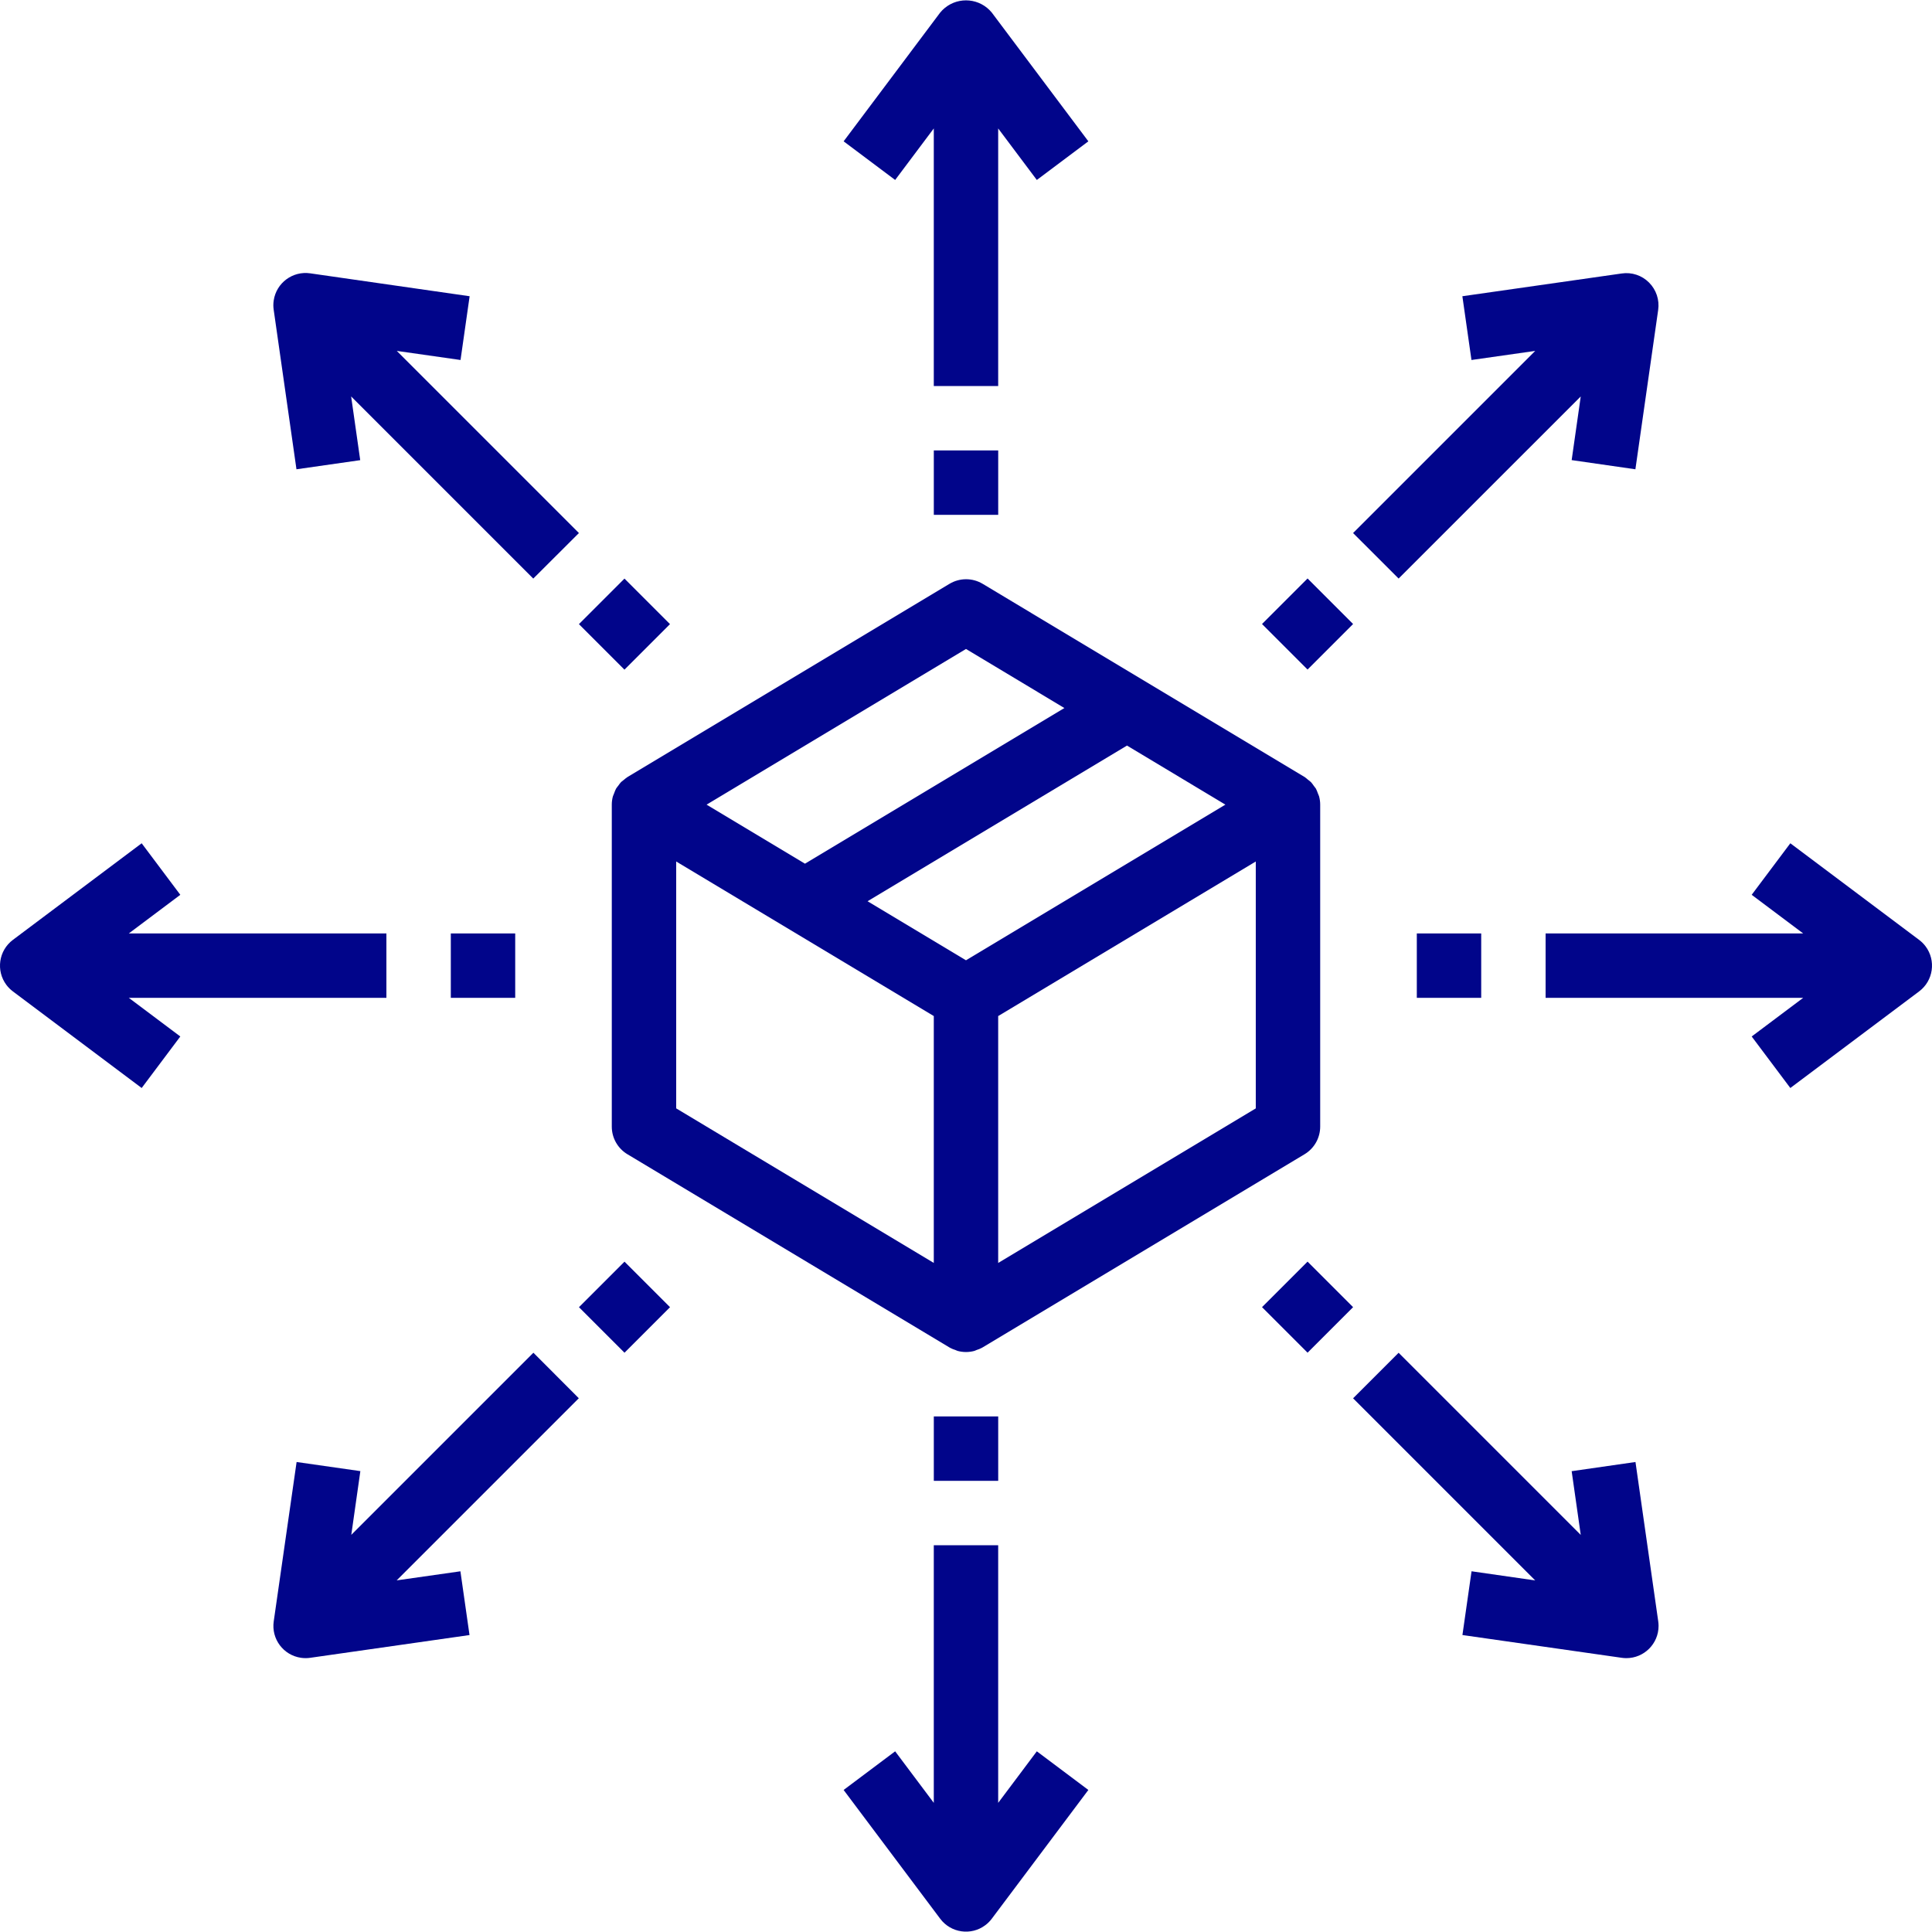 <svg width="100" height="100" viewBox="0 0 100 100" fill="none" xmlns="http://www.w3.org/2000/svg">
<g clip-path="url(#clip0_8_2872)">
<path d="M68.274 41.214C68.257 41.163 68.236 41.113 68.213 41.064C68.185 40.98 68.151 40.898 68.111 40.819C68.076 40.766 68.037 40.715 67.996 40.666C67.952 40.6 67.904 40.537 67.851 40.478C67.802 40.434 67.75 40.393 67.696 40.354C67.643 40.306 67.587 40.261 67.529 40.219L50.863 30.219C50.334 29.902 49.674 29.902 49.146 30.219L32.479 40.219C32.418 40.26 32.359 40.305 32.304 40.354C32.25 40.393 32.198 40.434 32.148 40.478C32.096 40.537 32.048 40.599 32.004 40.664C31.962 40.714 31.923 40.765 31.888 40.819C31.849 40.896 31.815 40.976 31.788 41.058C31.764 41.109 31.743 41.162 31.724 41.216C31.685 41.357 31.666 41.502 31.666 41.648V58.314C31.666 58.899 31.973 59.441 32.474 59.743L49.141 69.743L49.159 69.751L49.178 69.764C49.265 69.81 49.357 69.847 49.451 69.876C49.489 69.889 49.526 69.911 49.566 69.923C49.85 70 50.149 70 50.433 69.923C50.473 69.911 50.509 69.889 50.548 69.876C50.642 69.847 50.733 69.81 50.821 69.764L50.839 69.751L50.858 69.743L67.524 59.743C68.026 59.441 68.332 58.899 68.333 58.314V41.648C68.333 41.502 68.313 41.356 68.274 41.214ZM49.999 33.591L55.093 36.648L41.666 44.704L36.573 41.648L49.999 33.591ZM48.333 65.369L34.999 57.369V44.591L48.333 52.591V65.369ZM49.999 49.704L44.906 46.648L58.333 38.591L63.426 41.648L49.999 49.704ZM64.999 57.371L51.666 65.371V52.591L64.999 44.591V57.371Z" fill="#01058A"/>
<path d="M51.333 0.648C50.727 -0.088 49.639 -0.194 48.902 0.412C48.816 0.483 48.737 0.562 48.666 0.648L43.666 7.315L46.333 9.315L48.333 6.648V19.982H51.666V6.648L53.666 9.315L56.333 7.315L51.333 0.648Z" fill="#01058A"/>
<path d="M53.666 90.648L51.666 93.315V79.981H48.333V93.315L46.333 90.648L43.666 92.648L48.666 99.315C49.218 100.051 50.263 100.2 50.999 99.648C51.126 99.553 51.238 99.441 51.333 99.315L56.333 92.648L53.666 90.648Z" fill="#01058A"/>
<path d="M51.667 23.314H48.334V26.648H51.667V23.314Z" fill="#01058A"/>
<path d="M51.667 73.314H48.334V76.648H51.667V73.314Z" fill="#01058A"/>
<path d="M20 48.315H6.667L9.333 46.315L7.333 43.648L0.667 48.648C-0.07 49.201 -0.219 50.245 0.333 50.982C0.428 51.108 0.541 51.22 0.667 51.315L7.333 56.315L9.333 53.648L6.667 51.648H20V48.315Z" fill="#01058A"/>
<path d="M99.667 48.982C99.572 48.855 99.46 48.743 99.333 48.648L92.667 43.648L90.667 46.315L93.333 48.315H80V51.648H93.333L90.667 53.648L92.667 56.315L99.333 51.315C100.07 50.763 100.219 49.718 99.667 48.982Z" fill="#01058A"/>
<path d="M26.667 48.315H23.334V51.648H26.667V48.315Z" fill="#01058A"/>
<path d="M76.667 48.315H73.334V51.648H76.667V48.315Z" fill="#01058A"/>
<path d="M29.965 27.59L20.538 18.163L23.837 18.633L24.308 15.333L16.06 14.148C15.149 14.013 14.302 14.642 14.167 15.552C14.142 15.714 14.142 15.879 14.167 16.041L15.345 24.29L18.645 23.818L18.175 20.52L27.602 29.947L29.965 27.59Z" fill="#01058A"/>
<path d="M85.83 83.921L84.652 75.673L81.349 76.148L81.819 79.446L72.392 70.019L70.035 72.376L79.462 81.803L76.167 81.329L75.695 84.629L83.944 85.808C84.022 85.819 84.101 85.825 84.18 85.825C85.1 85.825 85.847 85.079 85.847 84.158C85.847 84.079 85.841 84 85.83 83.921Z" fill="#01058A"/>
<path d="M32.322 29.948L29.965 32.305L32.322 34.662L34.679 32.305L32.322 29.948Z" fill="#01058A"/>
<path d="M67.679 65.301L65.322 67.658L67.679 70.015L70.036 67.658L67.679 65.301Z" fill="#01058A"/>
<path d="M20.532 81.8L29.959 72.373L27.609 70.017L18.183 79.443L18.652 76.145L15.352 75.673L14.168 83.922C14.037 84.833 14.669 85.677 15.581 85.808C15.659 85.819 15.738 85.825 15.818 85.825C15.897 85.825 15.976 85.82 16.054 85.808L24.302 84.63L23.831 81.33L20.532 81.8Z" fill="#01058A"/>
<path d="M85.355 14.626C84.986 14.253 84.46 14.078 83.94 14.155L75.692 15.333L76.163 18.633L79.462 18.163L70.035 27.59L72.392 29.946L81.819 20.52L81.349 23.815L84.648 24.29L85.827 16.041C85.901 15.522 85.727 14.998 85.355 14.626Z" fill="#01058A"/>
<path d="M32.324 65.303L29.967 67.66L32.324 70.017L34.681 67.66L32.324 65.303Z" fill="#01058A"/>
<path d="M67.679 29.942L65.322 32.299L67.679 34.656L70.036 32.299L67.679 29.942Z" fill="#01058A"/>
</g>
<defs>
<clipPath id="clip0_8_2872">
<rect width="100" height="100" fill="white"/>
</clipPath>
</defs>
</svg>
